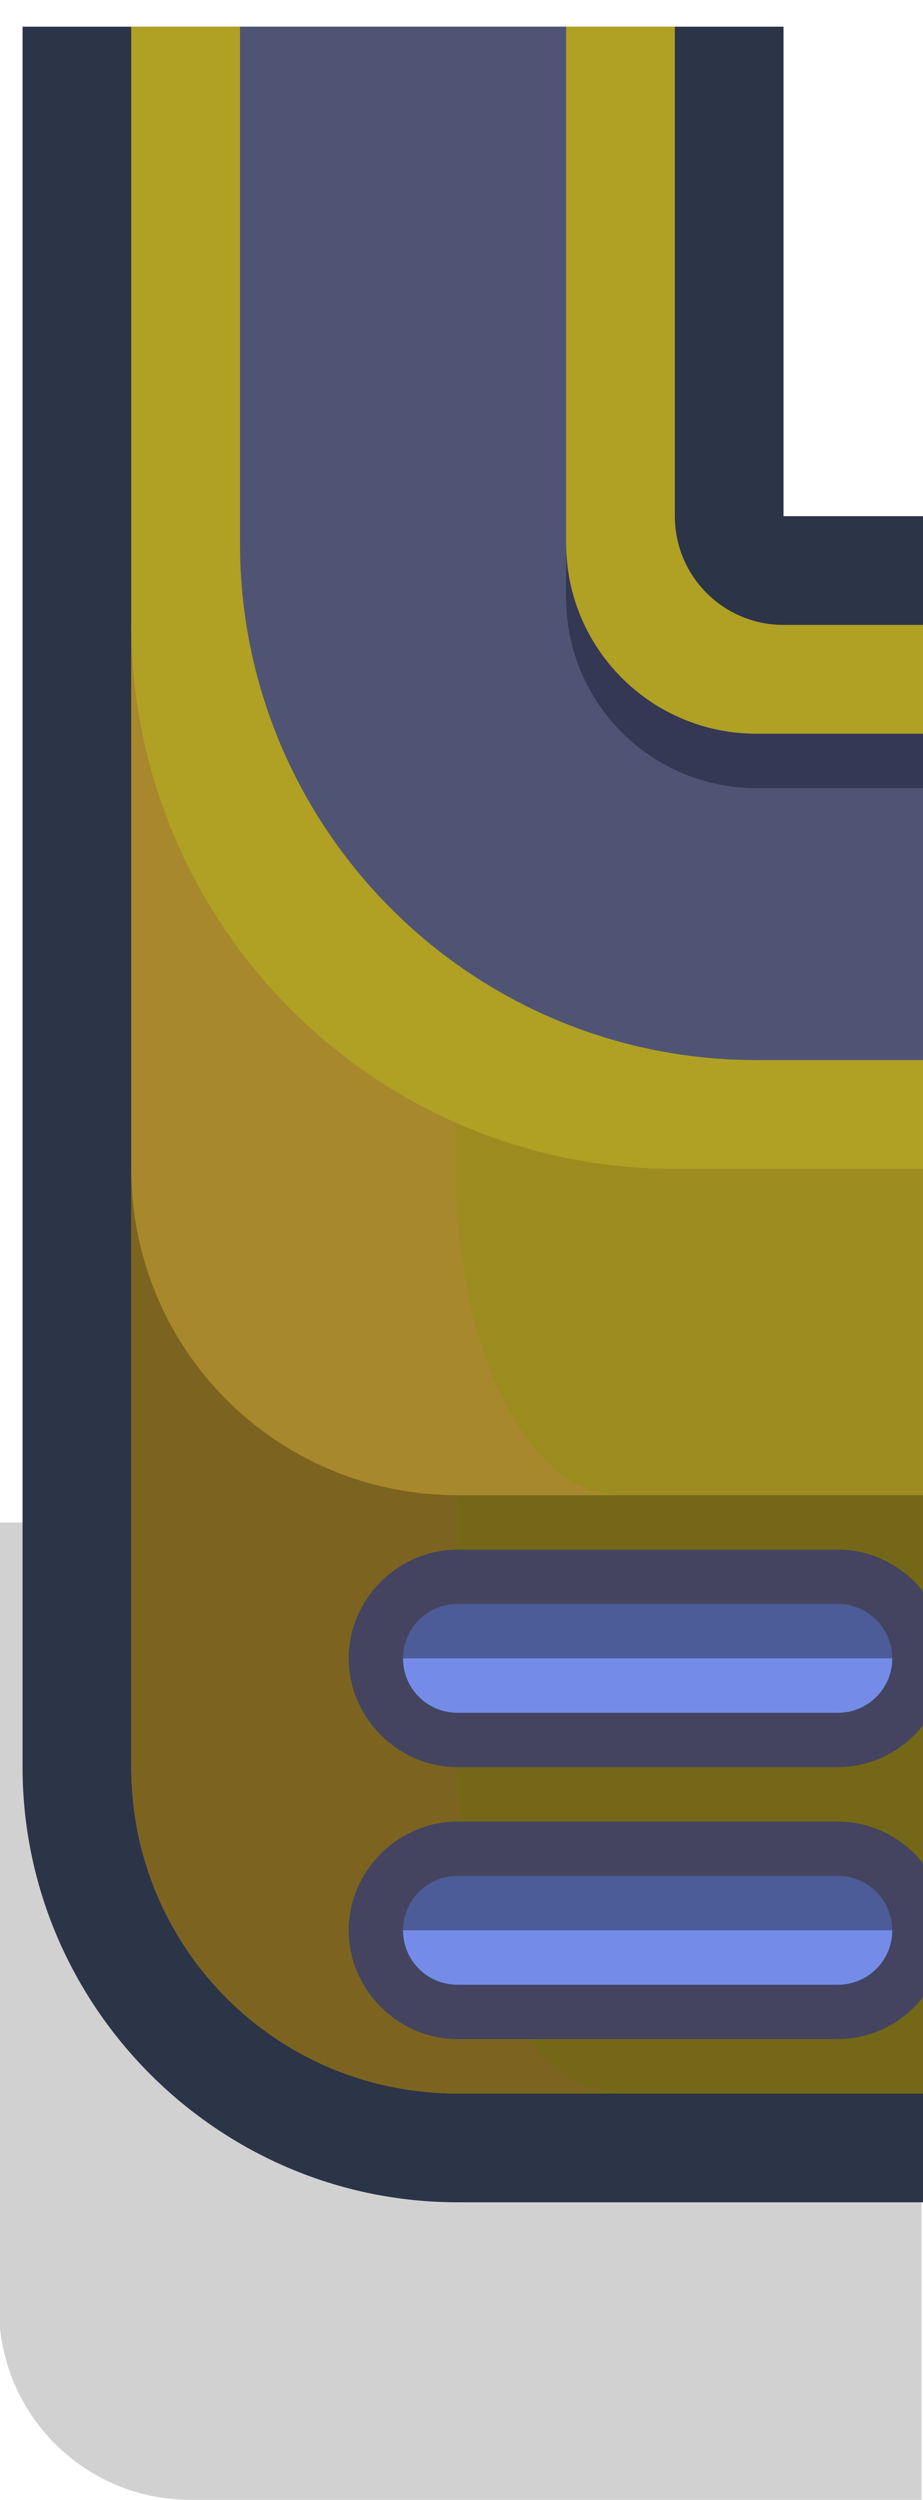 <?xml version="1.0" ?><svg xmlns:dc="http://purl.org/dc/elements/1.1/" xmlns:cc="http://creativecommons.org/ns#" xmlns:rdf="http://www.w3.org/1999/02/22-rdf-syntax-ns#" xmlns:svg="http://www.w3.org/2000/svg" xmlns="http://www.w3.org/2000/svg" xmlns:sodipodi="http://sodipodi.sourceforge.net/DTD/sodipodi-0.dtd" xmlns:inkscape="http://www.inkscape.org/namespaces/inkscape" sodipodi:docname="building_long_br.svg" inkscape:version="1.0 (4035a4fb49, 2020-05-01)" id="svg3893" version="1.1" viewBox="0 0 0.225 0.609" height="0.609mm" width="0.225mm">
  <defs id="defs3887"/>
  <sodipodi:namedview inkscape:window-maximized="1" inkscape:window-y="-8" inkscape:window-x="-8" inkscape:window-height="1057" inkscape:window-width="1920" showgrid="false" inkscape:document-rotation="0" inkscape:current-layer="layer1" inkscape:document-units="px" inkscape:cy="1.4151833" inkscape:cx="1.1877871" inkscape:zoom="256" inkscape:pageshadow="2" inkscape:pageopacity="0.0" borderopacity="1.0" bordercolor="#666666" pagecolor="#ffffff" id="base"/>
  <g transform="translate(-132.935,-211.362)" id="layer1" inkscape:groupmode="layer" inkscape:label="Layer 1">
    <g id="g2198-2" transform="matrix(-0.05,0,0,0.05,129.257,207.526)">
      <path id="rect19227-0-4-9-9-3-8-0-8-4" d="m -75.638,84.138 v 1.587 h -0.331 -1.149 -0.935 V 86.66 87.965 88.9 h 0.935 1.149 1.479 c 0.518,0 0.935,-0.417 0.935,-0.935 V 87.312 86.66 84.138 Z" style="opacity:1;fill:#000000;fill-opacity:0.18;fill-rule:nonzero;stroke:none;stroke-width:3.94;stroke-linecap:round;stroke-linejoin:round;stroke-miterlimit:4;stroke-dasharray:none;stroke-dashoffset:0;stroke-opacity:1;paint-order:markers stroke fill;filter:url(#filter1957)"/>
      <path id="path1484-3" style="color:#000000;font-style:normal;font-variant:normal;font-weight:normal;font-stretch:normal;font-size:medium;line-height:normal;font-family:sans-serif;font-variant-ligatures:normal;font-variant-position:normal;font-variant-caps:normal;font-variant-numeric:normal;font-variant-alternates:normal;font-variant-east-asian:normal;font-feature-settings:normal;font-variation-settings:normal;text-indent:0;text-align:start;text-decoration:none;text-decoration-line:none;text-decoration-style:solid;text-decoration-color:#000000;letter-spacing:normal;word-spacing:normal;text-transform:none;writing-mode:lr-tb;direction:ltr;text-orientation:mixed;dominant-baseline:auto;baseline-shift:baseline;text-anchor:start;white-space:normal;shape-padding:0;shape-margin:0;inline-size:0;clip-rule:nonzero;display:inline;overflow:visible;visibility:visible;isolation:auto;mix-blend-mode:normal;color-interpolation:sRGB;color-interpolation-filters:linearRGB;solid-color:#000000;solid-opacity:1;vector-effect:none;fill:#2c3448;fill-opacity:1;fill-rule:nonzero;stroke:none;stroke-width:4;stroke-linecap:round;stroke-linejoin:miter;stroke-miterlimit:4;stroke-dasharray:none;stroke-dashoffset:0;stroke-opacity:1;paint-order:markers stroke fill;color-rendering:auto;image-rendering:auto;shape-rendering:auto;text-rendering:auto;enable-background:accumulate;stop-color:#000000" d="m -292,290 c 0,3.667 0,5.333 0,9 h -3 v 31 h 9 c 4.397,0 8,-3.603 8,-8 v -32 z" transform="scale(0.265)" sodipodi:nodetypes="ccccsscc"/>
      <path transform="scale(0.265)" sodipodi:nodetypes="ccccccscc" d="m -290,290 c 0,3 0,6 0,9 0,1.105 -0.895,2 -2,2 h -3 v 27 c 3,0 6,0 9,0 3.324,0 6,-2.676 6,-6 v -32 z" style="opacity:1;fill:#9c8c20;fill-opacity:1;stroke:none;stroke-width:5.707;stroke-linecap:round;stroke-linejoin:round;stroke-miterlimit:4;stroke-dasharray:none;paint-order:markers stroke fill" id="rect2602-7"/>
      <path sodipodi:nodetypes="cccccssc" transform="scale(0.265)" d="m -280,311 c 0,3.324 -2.676,6 -6,6 -3,0 -6,0 -9,0 v 11 h 8.885 H -286 c 3.324,0 6,-2.676 6,-6 z" style="opacity:1;fill:#746818;fill-opacity:1;stroke:none;stroke-width:5.707;stroke-linecap:round;stroke-linejoin:round;stroke-miterlimit:4;stroke-dasharray:none;paint-order:markers stroke fill" id="path2638-6"/>
      <path transform="scale(0.265)" sodipodi:nodetypes="cscsscc" d="m -285.971,301 v 10 c 0,3.324 -1.338,6 -3,6 H -286 c 3.324,0 6,-2.676 6,-6 v -10 z" style="opacity:1;fill:#a8882c;fill-opacity:1;stroke:none;stroke-width:5.707;stroke-linecap:round;stroke-linejoin:round;stroke-miterlimit:4;stroke-dasharray:none;paint-order:markers stroke fill" id="path2680-5"/>
      <path sodipodi:nodetypes="ccsccsc" transform="scale(0.265)" d="m -280,311 c 0,3.324 -2.676,6 -6,6 v 5 c 0,3.324 -1.338,6 -3,6 1,0 2,0 3,0 3.324,0 6,-2.676 6,-6 z" style="opacity:1;fill:#7c6420;fill-opacity:1;stroke:none;stroke-width:5.707;stroke-linecap:round;stroke-linejoin:round;stroke-miterlimit:4;stroke-dasharray:none;paint-order:markers stroke fill" id="path2677-7"/>
      <path transform="scale(0.265)" sodipodi:nodetypes="csscccccc" d="m -290,290 v 9 c 0,1.105 -0.895,2 -2,2 h -3 v 10 c 1.667,0 3.333,0 5,0 5.515,0 9.989,-4.485 10,-10 0,-3.837 0,-7.716 0,-11 z" style="opacity:1;fill:#b0a024;fill-opacity:1;stroke:none;stroke-width:5.707;stroke-linecap:round;stroke-linejoin:round;stroke-miterlimit:4;stroke-dasharray:none;paint-order:markers stroke fill" id="path2634-8"/>
      <path transform="scale(0.265)" sodipodi:nodetypes="ccsccsscc" d="m -288,290 c 0,3.167 0,6.333 0,9.5 0,1.933 -1.567,3.5 -3.5,3.5 h -3.5 c 0,2 0,4 0,6 h 3.5 c 5.247,0 9.5,-4.253 9.5,-9.5 V 290 Z" style="opacity:1;fill:#505474;fill-opacity:1;stroke:none;stroke-width:4;stroke-linecap:round;stroke-linejoin:round;stroke-miterlimit:4;stroke-dasharray:none;paint-order:markers stroke fill" id="circle2614-0"/>
      <path id="path1460-9" style="color:#000000;font-style:normal;font-variant:normal;font-weight:normal;font-stretch:normal;font-size:medium;line-height:normal;font-family:sans-serif;font-variant-ligatures:normal;font-variant-position:normal;font-variant-caps:normal;font-variant-numeric:normal;font-variant-alternates:normal;font-variant-east-asian:normal;font-feature-settings:normal;font-variation-settings:normal;text-indent:0;text-align:start;text-decoration:none;text-decoration-line:none;text-decoration-style:solid;text-decoration-color:#000000;letter-spacing:normal;word-spacing:normal;text-transform:none;writing-mode:lr-tb;direction:ltr;text-orientation:mixed;dominant-baseline:auto;baseline-shift:baseline;text-anchor:start;white-space:normal;shape-padding:0;shape-margin:0;inline-size:0;clip-rule:nonzero;display:inline;overflow:visible;visibility:visible;isolation:auto;mix-blend-mode:normal;color-interpolation:sRGB;color-interpolation-filters:linearRGB;solid-color:#000000;solid-opacity:1;vector-effect:none;fill:#444460;fill-opacity:1;fill-rule:nonzero;stroke:none;stroke-width:2;stroke-linecap:round;stroke-linejoin:round;stroke-miterlimit:4;stroke-dasharray:none;stroke-dashoffset:0;stroke-opacity:1;paint-order:markers stroke fill;color-rendering:auto;image-rendering:auto;shape-rendering:auto;text-rendering:auto;enable-background:accumulate;stop-color:#000000" d="m -293,318 c -1.091,0 -2,0.909 -2,2 0,1.091 0.909,2 2,2 h 7 c 1.091,0 2,-0.909 2,-2 0,-1.091 -0.909,-2 -2,-2 z m 0,5 c -1.091,0 -2,0.909 -2,2 0,1.091 0.909,2 2,2 h 7 c 1.091,0 2,-0.909 2,-2 0,-1.091 -0.909,-2 -2,-2 z" transform="scale(0.265)"/>
      <path id="rect2610-7" style="opacity:1;fill:#4c5c98;fill-opacity:1;stroke:none;stroke-width:4;stroke-linecap:round;stroke-linejoin:round;stroke-miterlimit:4;stroke-dasharray:none;paint-order:markers stroke fill" d="m -293,319 c -0.554,0 -1,0.446 -1,1 0,0.554 0.446,1 1,1 h 7 c 0.554,0 1,-0.446 1,-1 0,-0.554 -0.446,-1 -1,-1 z m 0,5 c -0.554,0 -1,0.446 -1,1 0,0.554 0.446,1 1,1 h 7 c 0.554,0 1,-0.446 1,-1 0,-0.554 -0.446,-1 -1,-1 z" transform="scale(0.265)"/>
      <path id="rect1429-7" style="opacity:1;fill:#748ce8;fill-opacity:1;stroke:none;stroke-width:37.795;stroke-linecap:round;stroke-linejoin:round;paint-order:markers fill stroke" d="m -294,320 c 0,0.554 0.446,1 1,1 h 7 c 0.554,0 1,-0.446 1,-1 z m 0,5 c 0,0.554 0.446,1 1,1 h 7 c 0.554,0 1,-0.446 1,-1 z" transform="scale(0.265)"/>
      <path id="path1470-7" style="opacity:1;fill:#343854;fill-opacity:1;stroke:none;stroke-width:4;stroke-linecap:round;stroke-linejoin:round;stroke-miterlimit:4;stroke-dasharray:none;paint-order:markers stroke fill" d="m -288,299.5 c 0,1.933 -1.567,3.5 -3.5,3.5 h -3.5 v 1 h 3.5 c 1.933,0 3.5,-1.567 3.5,-3.5 z" transform="scale(0.265)" sodipodi:nodetypes="csccssc"/>
    </g>
  </g>
</svg>